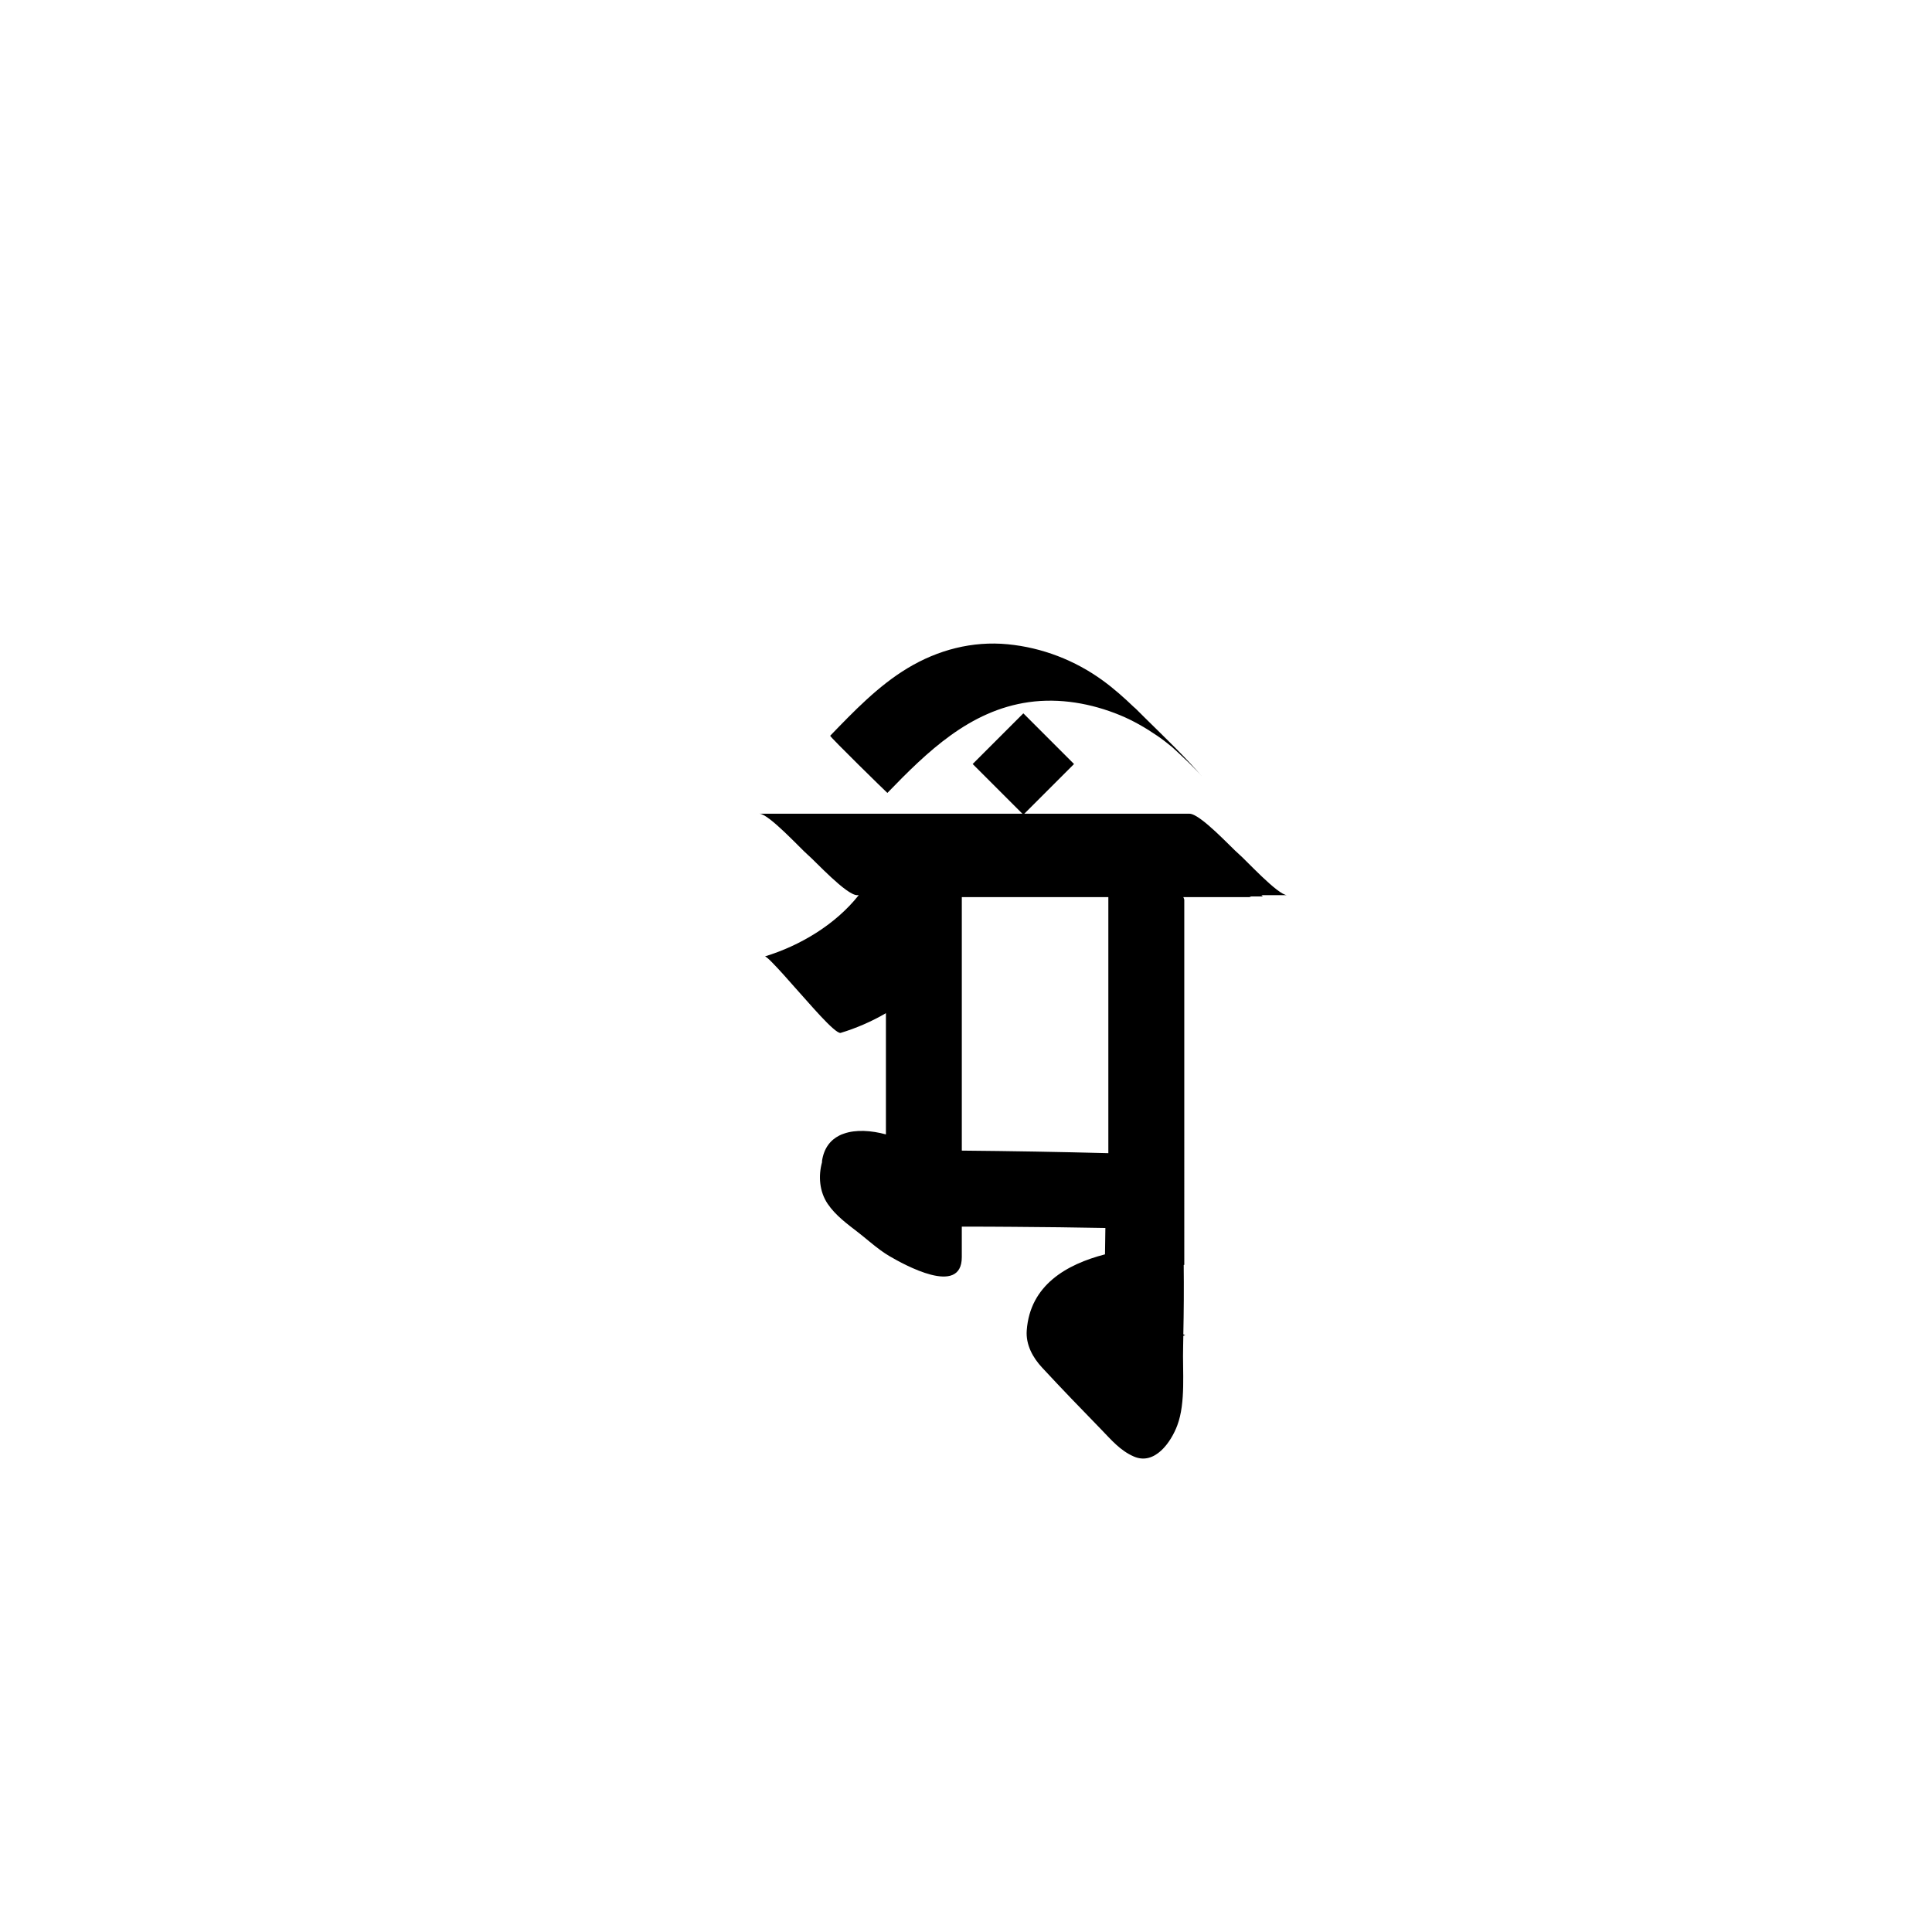 <?xml version="1.0" encoding="utf-8"?>
<!-- Generator: Adobe Illustrator 17.0.0, SVG Export Plug-In . SVG Version: 6.00 Build 0)  -->
<!DOCTYPE svg PUBLIC "-//W3C//DTD SVG 1.1//EN" "http://www.w3.org/Graphics/SVG/1.1/DTD/svg11.dtd">
<svg version="1.1" id="Layer_1" xmlns="http://www.w3.org/2000/svg" xmlns:xlink="http://www.w3.org/1999/xlink" x="0px" y="0px"
	 width="216px" height="216px" viewBox="0 0 216 216" enable-background="new 0 0 216 216" xml:space="preserve">
<g>
	<g>
		<path d="M99.21,88.65c4.454-4.604,9.194-9.218,15.816-10.15c3.446-0.485,6.994,0.141,10.189,1.457
			c1.48,0.609,2.872,1.417,4.19,2.32c0.57,0.39,1.114,0.818,1.649,1.255c1.217,1.126,2.449,2.238,3.513,3.489
			c-2.026-2.382-4.316-4.546-6.537-6.742c-0.034-0.033-0.068-0.066-0.102-0.1c-0.767-0.774-1.139-1.137-1.105-1.076
			c-1.113-1.067-2.256-2.092-3.51-3.006c-3.125-2.278-6.802-3.697-10.65-4.069c-3.954-0.382-7.812,0.635-11.191,2.671
			c-3.291,1.984-6.004,4.816-8.656,7.558C92.734,82.342,99.197,88.664,99.21,88.65z"/>
	</g>
	<g>
		<rect x="110.4" y="81.389" transform="matrix(-0.707 -0.707 0.707 -0.707 134.922 226.678)" width="8.013" height="8.013"/>
	</g>
	<g>
		<path d="M141.033,100.082h2.876c-1.037,0-4.686-3.999-5.408-4.6c-0.794-0.665-4.299-4.507-5.516-4.507H84.904
			c1.044,0,4.693,3.992,5.415,4.6c0.794,0.665,4.3,4.507,5.516,4.507h0.172c-2.59,3.269-6.517,5.63-10.488,6.846
			c0.394,0,3.827,4.042,4.142,4.357c0.401,0.408,3.727,4.378,4.328,4.192c1.731-0.522,3.448-1.266,5.058-2.203v10.13v3.423
			c-1.634-0.444-3.357-0.563-4.706-0.082c-0.181,0.057-0.353,0.129-0.515,0.214c-0.999,0.508-1.723,1.422-1.928,2.871
			c0.004,0.026,0.009,0.052,0.013,0.078c-0.439,1.57-0.299,3.321,0.628,4.687c0.885,1.304,2.176,2.238,3.405,3.191
			c0.848,0.658,1.654,1.379,2.523,2.009c0.323,0.234,0.655,0.456,1.001,0.657c1.574,0.916,8.062,4.55,8.062,0.093v-3.405
			c1.932-0.007,3.87,0.007,5.802,0.021c3.412,0.021,6.832,0.064,10.251,0.129c-0.014,0.98-0.021,1.967-0.043,2.947
			c-4.306,1.116-8.377,3.441-8.749,8.499c-0.122,1.617,0.694,3.069,1.732,4.178c2.153,2.325,4.357,4.607,6.567,6.875
			c1.166,1.202,2.146,2.389,3.684,3.055c2.339,1.009,4.156-1.624,4.85-3.491c0.958-2.554,0.572-6.081,0.651-8.771
			c0.015-0.415,0.015-0.83,0.022-1.245c0.072-0.014,0.15-0.043,0.222-0.057c-0.05,0-0.129-0.043-0.222-0.1
			c0.057-2.59,0.072-5.172,0.043-7.762h0.064V100.64c0-0.1-0.043-0.215-0.107-0.343h7.604c-0.05,0-0.122-0.029-0.2-0.072h1.488
			L141.033,100.082z M123.914,128.926c-5.458-0.143-10.917-0.236-16.382-0.286v-28.343h16.382V128.926z"/>
	</g>
</g>
</svg>
